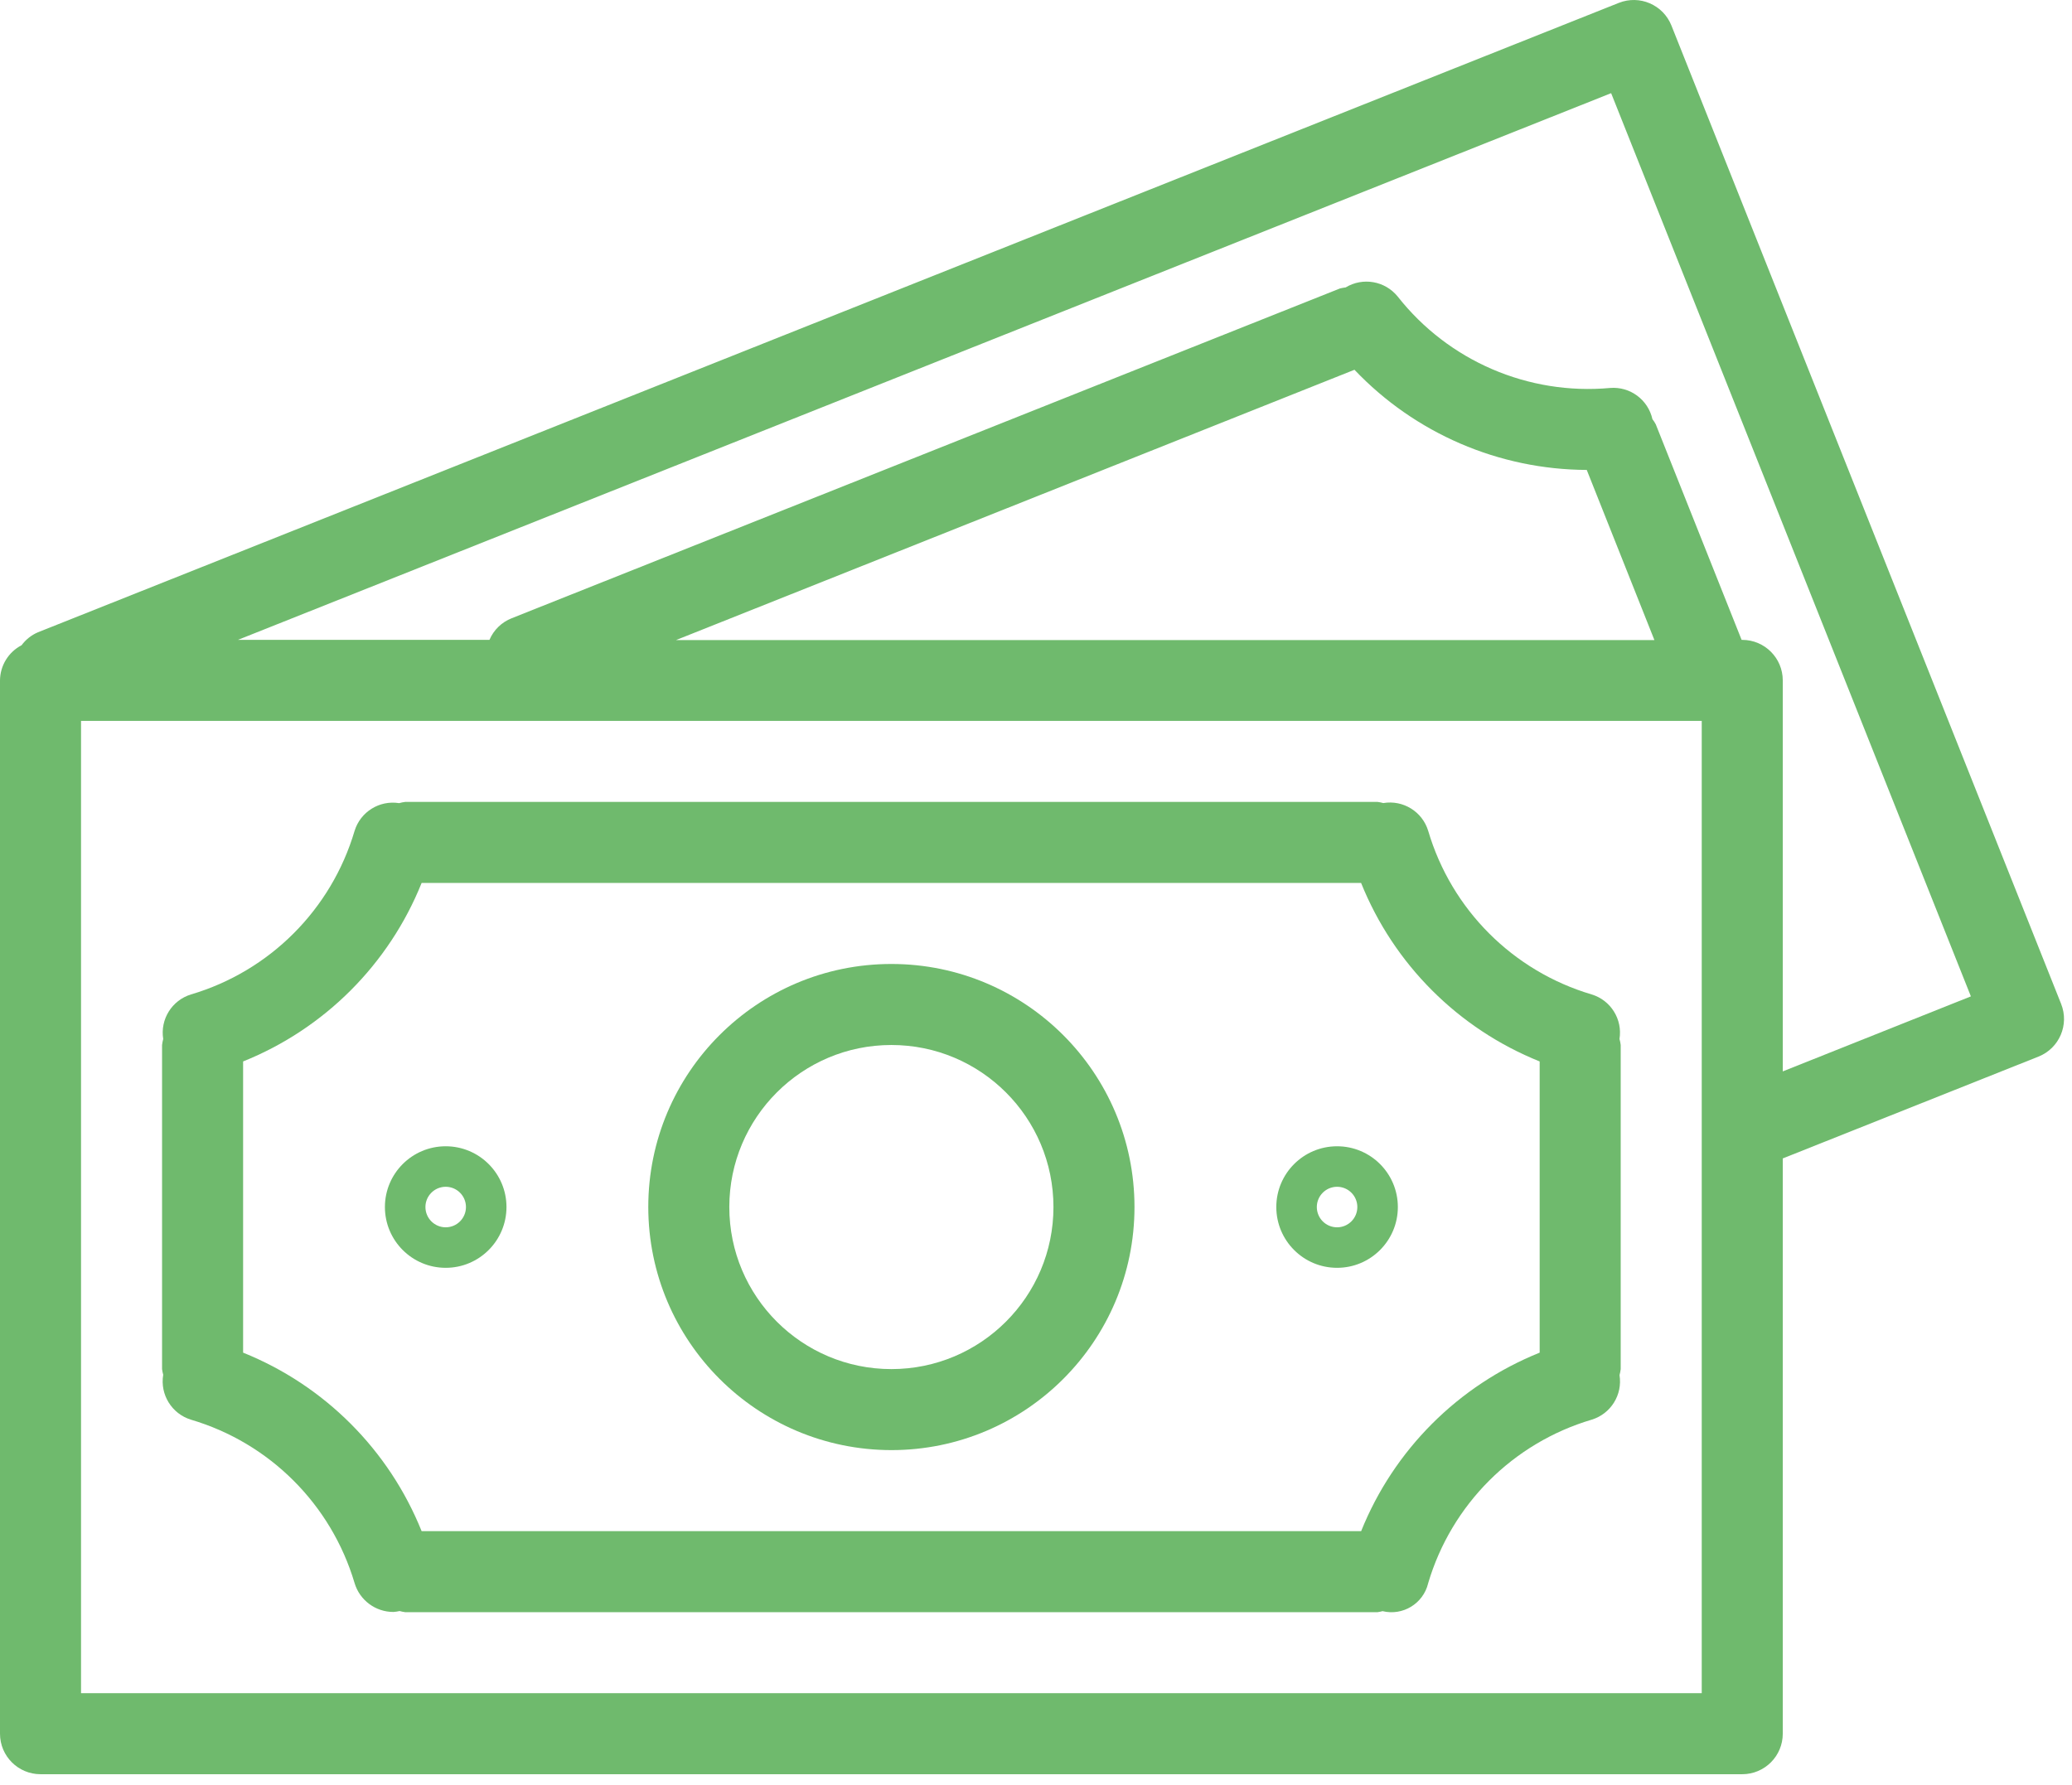 <svg width="130" height="112" viewBox="0 0 130 112" fill="none" xmlns="http://www.w3.org/2000/svg">
<path d="M129.318 62.997C129.318 62.996 129.318 62.996 129.318 62.995L104.868 1.603C104.349 0.299 102.87 -0.338 101.566 0.181C101.565 0.181 101.564 0.181 101.563 0.182L2.372 39.679C1.967 39.854 1.616 40.133 1.355 40.487C0.53 40.916 0.009 41.764 0 42.694V108.789C0 110.193 1.138 111.331 2.542 111.331H109.311C110.715 111.331 111.853 110.193 111.853 108.789V72.691L127.899 66.3C129.203 65.78 129.839 64.301 129.318 62.997ZM106.769 106.247H5.084V45.236H106.769V106.247ZM42.415 40.164L84.981 23.203C88.779 27.197 94.043 29.466 99.555 29.488L103.8 40.164H42.415ZM111.853 67.23V42.694C111.853 41.29 110.715 40.152 109.311 40.152H109.271L103.884 26.623C103.824 26.51 103.754 26.402 103.675 26.302C103.403 25.078 102.269 24.242 101.019 24.345C95.891 24.812 90.874 22.652 87.691 18.605C86.898 17.627 85.506 17.384 84.429 18.035C84.308 18.05 84.188 18.072 84.07 18.101L32.105 38.794C31.476 39.041 30.973 39.53 30.709 40.152H14.927L101.085 5.846L123.656 62.522L111.853 67.23Z" fill="#6FBA6D"/>
<path d="M11.983 89.085C16.919 90.544 20.781 94.401 22.246 99.335C22.567 100.412 23.558 101.15 24.681 101.15C24.813 101.142 24.944 101.122 25.073 101.092C25.187 101.124 25.304 101.148 25.421 101.163H86.432C86.537 101.149 86.641 101.128 86.742 101.099C88.012 101.408 89.292 100.629 89.602 99.359C89.602 99.354 89.604 99.35 89.605 99.345C91.066 94.406 94.928 90.544 99.867 89.083C101.065 88.716 101.809 87.523 101.611 86.286C101.645 86.163 101.67 86.037 101.685 85.91V65.573C101.67 65.446 101.644 65.32 101.609 65.197C101.808 63.96 101.063 62.766 99.865 62.401C94.926 60.94 91.064 57.075 89.607 52.135C89.239 50.929 88.034 50.183 86.79 50.392C86.673 50.359 86.553 50.335 86.432 50.32H25.421C25.293 50.336 25.166 50.361 25.042 50.397C23.806 50.2 22.613 50.943 22.246 52.141C20.784 57.078 16.922 60.94 11.983 62.401C10.786 62.767 10.042 63.96 10.24 65.197C10.207 65.32 10.183 65.446 10.168 65.573V85.91C10.183 86.029 10.207 86.148 10.24 86.263C10.031 87.508 10.777 88.715 11.983 89.085ZM15.253 66.605C20.357 64.555 24.403 60.509 26.453 55.405H85.397C87.449 60.509 91.495 64.555 96.601 66.605V84.878C91.498 86.93 87.452 90.975 85.4 96.079H26.453C24.401 90.975 20.356 86.93 15.253 84.878V66.605Z" fill="#6FBA6D"/>
<path d="M55.927 90.994C64.35 90.994 71.179 84.165 71.179 75.742C71.179 67.317 64.35 60.489 55.927 60.489C47.503 60.489 40.674 67.317 40.674 75.742C40.682 84.162 47.506 90.986 55.927 90.994ZM55.927 65.573C61.542 65.573 66.095 70.126 66.095 75.742C66.095 81.357 61.542 85.91 55.927 85.91C50.311 85.91 45.758 81.357 45.758 75.742C45.758 70.126 50.311 65.573 55.927 65.573Z" fill="#6FBA6D"/>
<path d="M27.964 79.555C30.069 79.555 31.777 77.847 31.777 75.741C31.777 73.636 30.069 71.928 27.964 71.928C25.858 71.928 24.15 73.636 24.15 75.741C24.15 77.848 25.858 79.555 27.964 79.555ZM27.964 74.47C28.666 74.47 29.235 75.04 29.235 75.741C29.235 76.443 28.666 77.013 27.964 77.013C27.262 77.013 26.692 76.443 26.692 75.741C26.692 75.04 27.262 74.47 27.964 74.47Z" fill="#6FBA6D"/>
<path d="M83.89 79.555C85.996 79.555 87.703 77.847 87.703 75.741C87.703 73.636 85.996 71.928 83.89 71.928C81.784 71.928 80.077 73.636 80.077 75.741C80.077 77.848 81.784 79.555 83.89 79.555ZM83.89 74.47C84.592 74.47 85.161 75.04 85.161 75.741C85.161 76.443 84.592 77.013 83.89 77.013C83.188 77.013 82.619 76.443 82.619 75.741C82.619 75.04 83.188 74.47 83.89 74.47Z" fill="#6FBA6D"/>
</svg>
